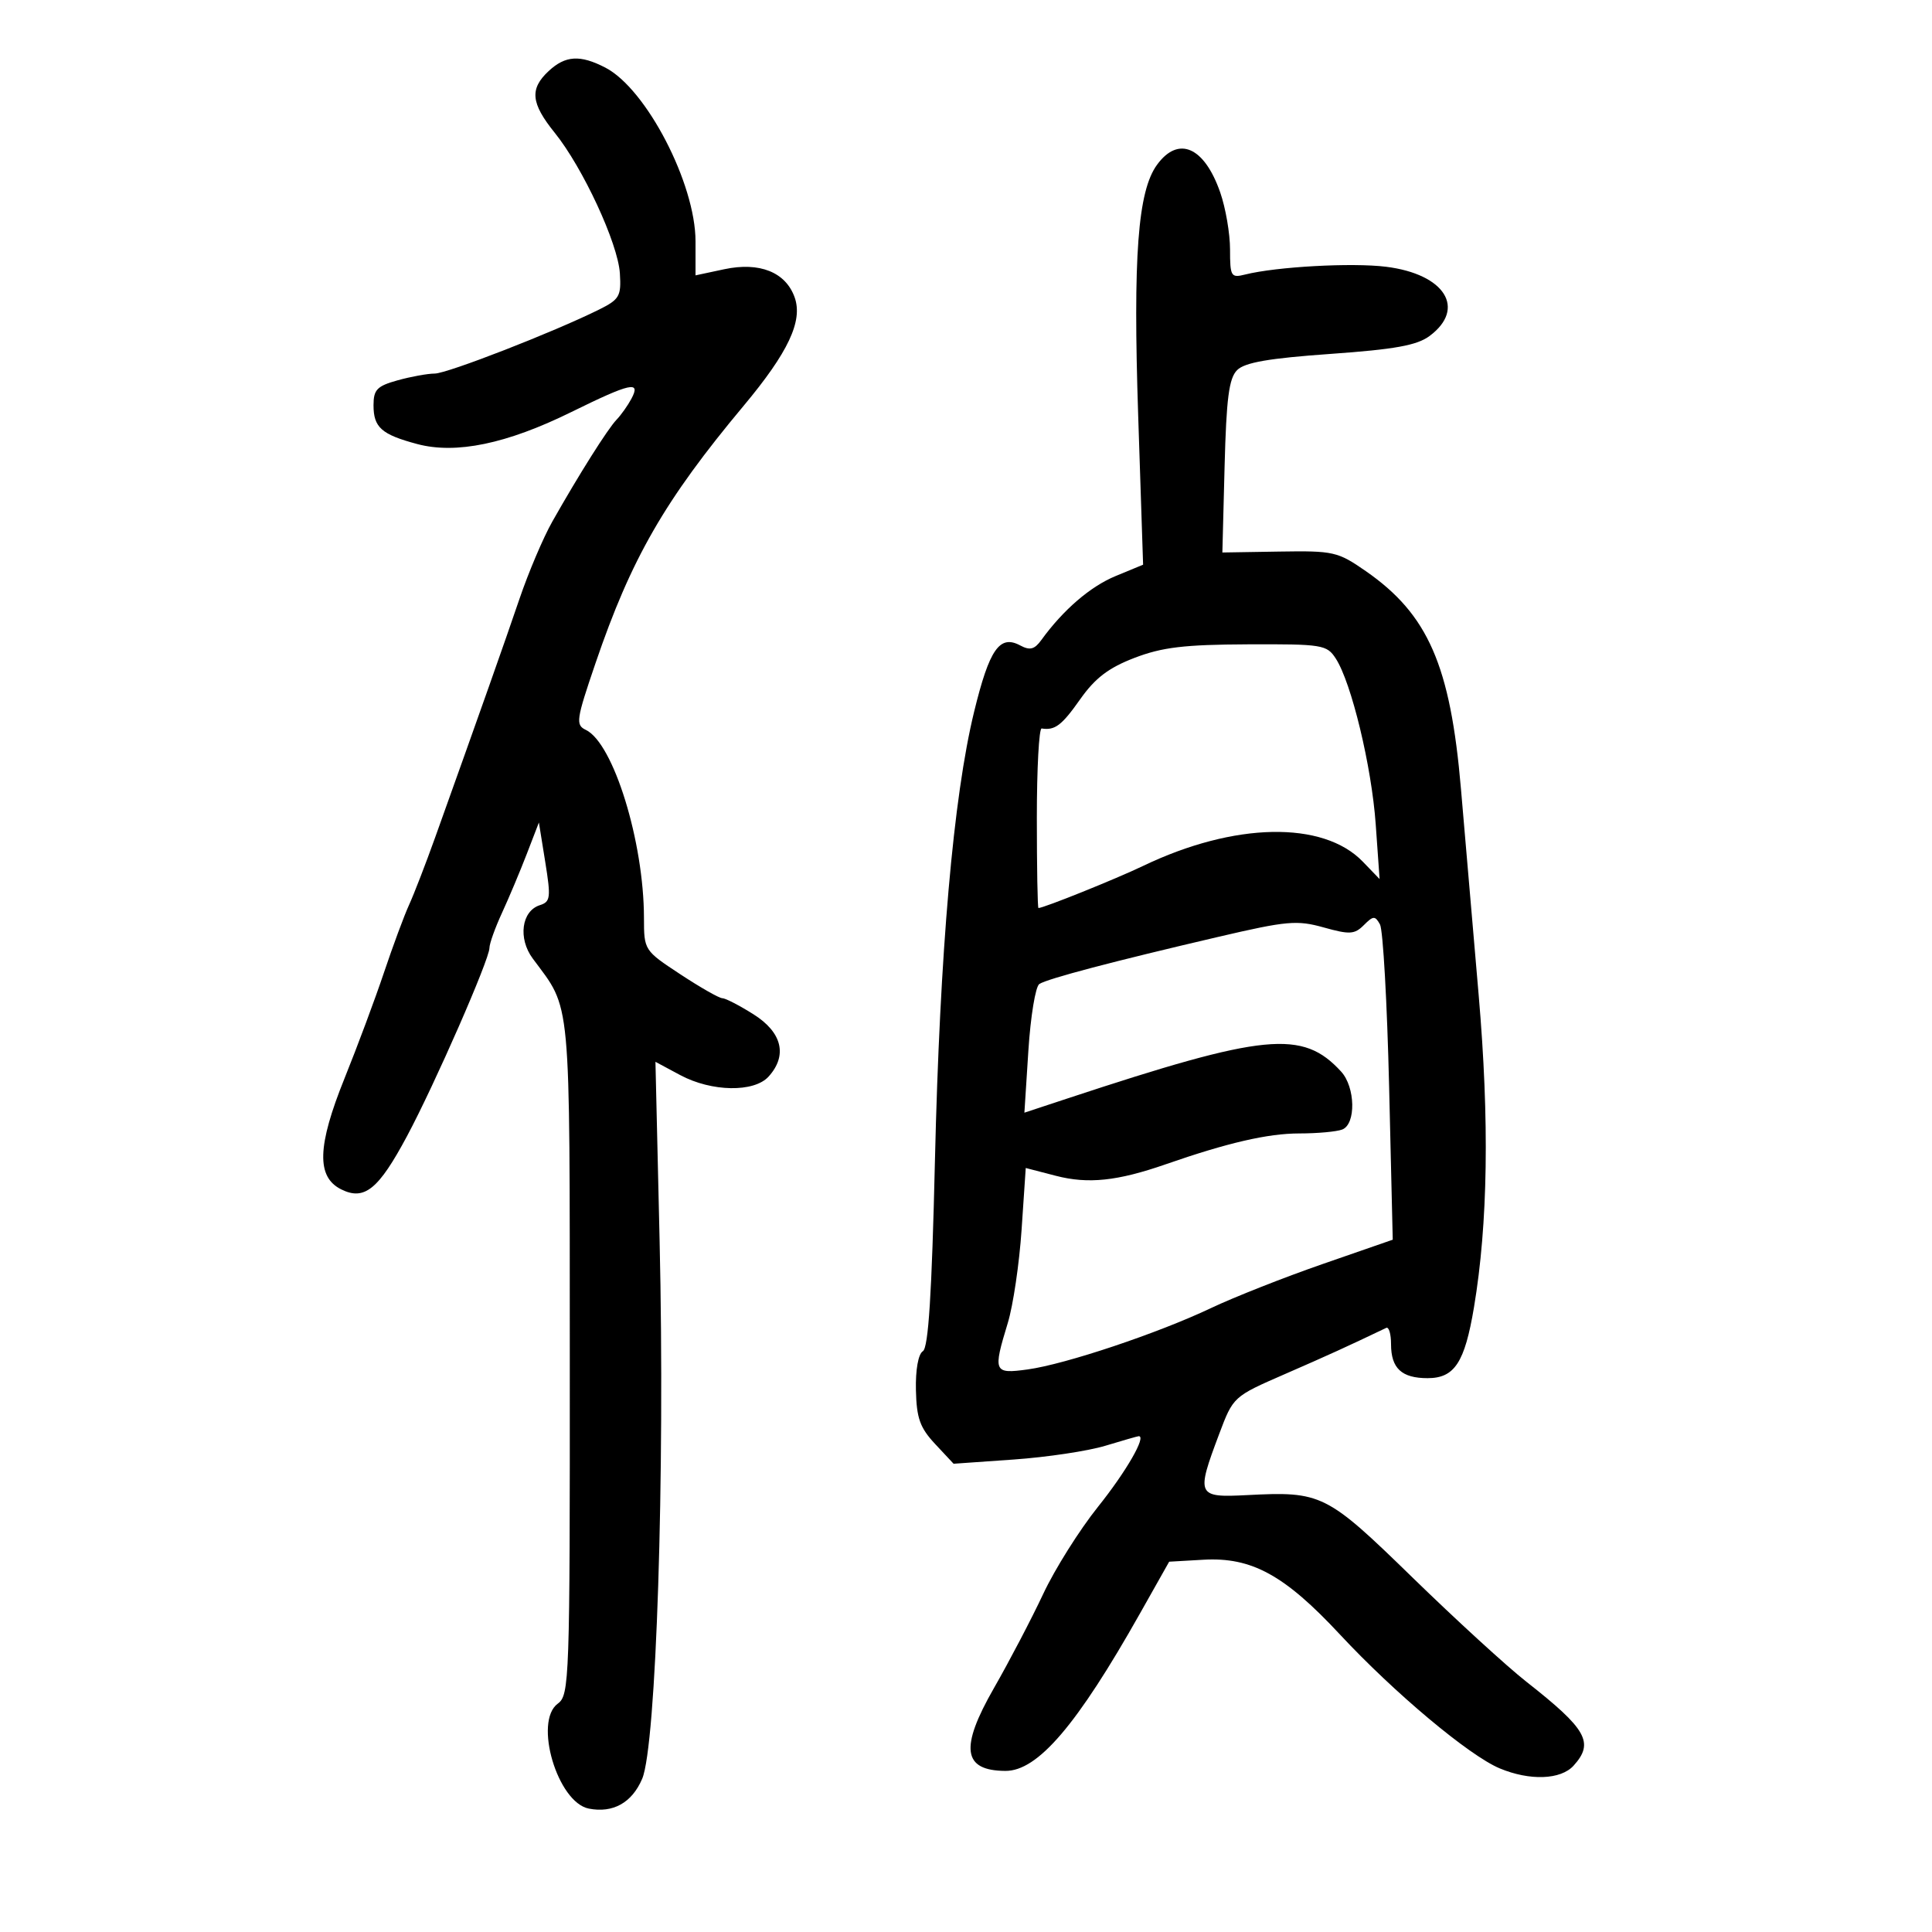 <svg xmlns="http://www.w3.org/2000/svg" width="300" height="300" viewBox="0 0 300 300" version="1.1">
	<path d="M 85.189 11.039 C 82.216 13.809, 82.434 16.023, 86.134 20.612 C 90.513 26.044, 95.960 37.795, 96.254 42.445 C 96.478 46, 96.192 46.495, 93 48.081 C 85.969 51.572, 69.446 58.004, 67.500 58.008 C 66.400 58.010, 63.813 58.480, 61.750 59.053 C 58.545 59.943, 58 60.506, 58 62.925 C 58 66.371, 59.231 67.465, 64.777 68.948 C 70.790 70.556, 78.657 68.929, 88.652 64.011 C 97.945 59.439, 99.563 59.079, 98.042 61.922 C 97.476 62.979, 96.438 64.442, 95.736 65.172 C 94.363 66.599, 89.876 73.716, 85.758 81 C 84.358 83.475, 82.065 88.875, 80.661 93 C 78.322 99.872, 74.685 110.161, 67.583 130 C 66.106 134.125, 64.279 138.850, 63.523 140.500 C 62.767 142.150, 61.015 146.875, 59.629 151 C 58.243 155.125, 55.488 162.518, 53.505 167.429 C 49.251 177.967, 49.108 182.764, 52.991 184.689 C 56.584 186.471, 58.774 184.698, 63.201 176.420 C 67.510 168.364, 76 148.980, 76 147.199 C 76 146.528, 76.880 144.071, 77.955 141.739 C 79.030 139.408, 80.757 135.299, 81.794 132.610 L 83.679 127.719 84.666 133.847 C 85.559 139.395, 85.480 140.030, 83.829 140.554 C 80.982 141.458, 80.411 145.712, 82.716 148.830 C 88.760 157.005, 88.451 153.679, 88.477 210.830 C 88.499 260.953, 88.421 263.218, 86.615 264.538 C 82.837 267.303, 86.556 279.880, 91.435 280.839 C 95.186 281.576, 98.131 279.931, 99.716 276.214 C 101.905 271.083, 103.268 229.035, 102.424 192.689 L 101.778 164.877 105.624 166.939 C 110.496 169.550, 117.091 169.661, 119.345 167.171 C 122.314 163.890, 121.453 160.311, 117.020 157.513 C 114.831 156.131, 112.643 155, 112.159 155 C 111.675 155, 108.741 153.329, 105.639 151.286 C 100.027 147.590, 100 147.548, 99.994 142.536 C 99.981 130.697, 95.252 115.398, 90.971 113.340 C 89.354 112.563, 89.466 111.789, 92.463 103 C 98.025 86.692, 103.198 77.702, 115.480 63 C 122.389 54.730, 124.687 49.857, 123.402 46.201 C 122.018 42.266, 117.956 40.634, 112.462 41.806 L 108 42.758 108 37.472 C 108 28.508, 100.359 13.788, 93.998 10.499 C 90.080 8.473, 87.792 8.613, 85.189 11.039 M 179.660 25.589 C 176.677 29.684, 175.921 39.778, 176.739 64.592 L 177.500 87.685 173.230 89.450 C 169.299 91.074, 165.094 94.696, 161.702 99.377 C 160.632 100.852, 159.928 101.032, 158.407 100.218 C 155.224 98.514, 153.632 100.807, 151.265 110.500 C 148.035 123.730, 145.939 147.750, 145.175 180.287 C 144.691 200.945, 144.162 209.283, 143.302 209.814 C 142.587 210.256, 142.152 212.693, 142.224 215.856 C 142.323 220.216, 142.853 221.702, 145.209 224.224 L 148.073 227.290 157.417 226.633 C 162.556 226.272, 168.952 225.312, 171.630 224.499 C 174.309 223.686, 176.643 223.017, 176.817 223.011 C 178.067 222.968, 174.868 228.517, 170.497 233.975 C 167.623 237.564, 163.795 243.650, 161.991 247.500 C 160.186 251.350, 156.743 257.932, 154.339 262.126 C 149.008 271.427, 149.494 274.946, 156.115 274.985 C 161.141 275.014, 167.228 267.893, 177.024 250.522 L 181.548 242.500 186.845 242.195 C 194.355 241.763, 199.462 244.560, 208.087 253.826 C 216.514 262.877, 228.127 272.607, 232.872 274.591 C 237.546 276.544, 242.357 276.368, 244.345 274.171 C 247.581 270.595, 246.412 268.516, 237.013 261.138 C 233.996 258.769, 226.050 251.497, 219.356 244.978 C 205.940 231.912, 205.236 231.562, 193.610 232.160 C 185.851 232.559, 185.709 232.245, 189.309 222.681 C 191.499 216.865, 191.505 216.859, 199.500 213.375 C 206.267 210.427, 209.329 209.030, 215.250 206.193 C 215.662 205.995, 216 207.131, 216 208.717 C 216 212.475, 217.639 214, 221.677 214 C 225.859 214, 227.440 211.584, 228.878 203 C 231.050 190.034, 231.290 174.036, 229.606 154.500 C 228.704 144.050, 227.468 129.650, 226.857 122.500 C 225.219 103.325, 221.755 95.399, 212.077 88.681 C 207.721 85.657, 207.074 85.511, 198.654 85.647 L 189.809 85.790 190.154 72.429 C 190.428 61.841, 190.832 58.737, 192.101 57.469 C 193.289 56.282, 197.030 55.633, 206.584 54.956 C 216.601 54.246, 220.025 53.627, 221.983 52.171 C 227.719 47.905, 224.369 42.565, 215.241 41.424 C 209.950 40.763, 198.197 41.411, 193.335 42.631 C 191.148 43.180, 191 42.932, 191 38.734 C 191 36.269, 190.313 32.282, 189.474 29.876 C 187.001 22.786, 182.981 21.030, 179.660 25.589 M 176.155 102.157 C 172.126 103.705, 170.048 105.293, 167.713 108.605 C 164.863 112.648, 163.812 113.444, 161.750 113.118 C 161.338 113.053, 161 119.300, 161 127 C 161 134.700, 161.113 141, 161.250 140.999 C 162.064 140.998, 173.283 136.483, 177.500 134.460 C 191.652 127.670, 205.444 127.403, 211.616 133.798 L 214.223 136.500 213.621 128 C 212.984 118.997, 209.852 106.005, 207.414 102.250 C 206.028 100.114, 205.336 100.003, 193.727 100.052 C 183.885 100.094, 180.457 100.505, 176.155 102.157 M 211.778 143.651 C 210.332 145.097, 209.574 145.141, 205.545 144.013 C 201.398 142.852, 199.836 142.990, 189.230 145.464 C 172.898 149.272, 162.660 151.968, 161.386 152.796 C 160.790 153.183, 160.025 157.837, 159.686 163.138 L 159.068 172.776 165.784 170.559 C 196.470 160.428, 202.261 159.860, 208.250 166.396 C 210.470 168.819, 210.578 174.564, 208.418 175.393 C 207.548 175.727, 204.550 176, 201.756 176 C 196.879 176, 190.628 177.443, 181 180.793 C 173.504 183.400, 168.962 183.877, 163.963 182.580 L 159.277 181.365 158.633 190.932 C 158.280 196.195, 157.317 202.709, 156.495 205.409 C 154.163 213.068, 154.291 213.369, 159.577 212.645 C 165.437 211.841, 179.797 207.034, 188.070 203.106 C 191.607 201.427, 199.397 198.353, 205.383 196.276 L 216.265 192.500 215.703 168.788 C 215.394 155.746, 214.755 144.385, 214.282 143.540 C 213.517 142.173, 213.244 142.185, 211.778 143.651" stroke="none" fill="black" fill-rule="evenodd"/>
</svg>
